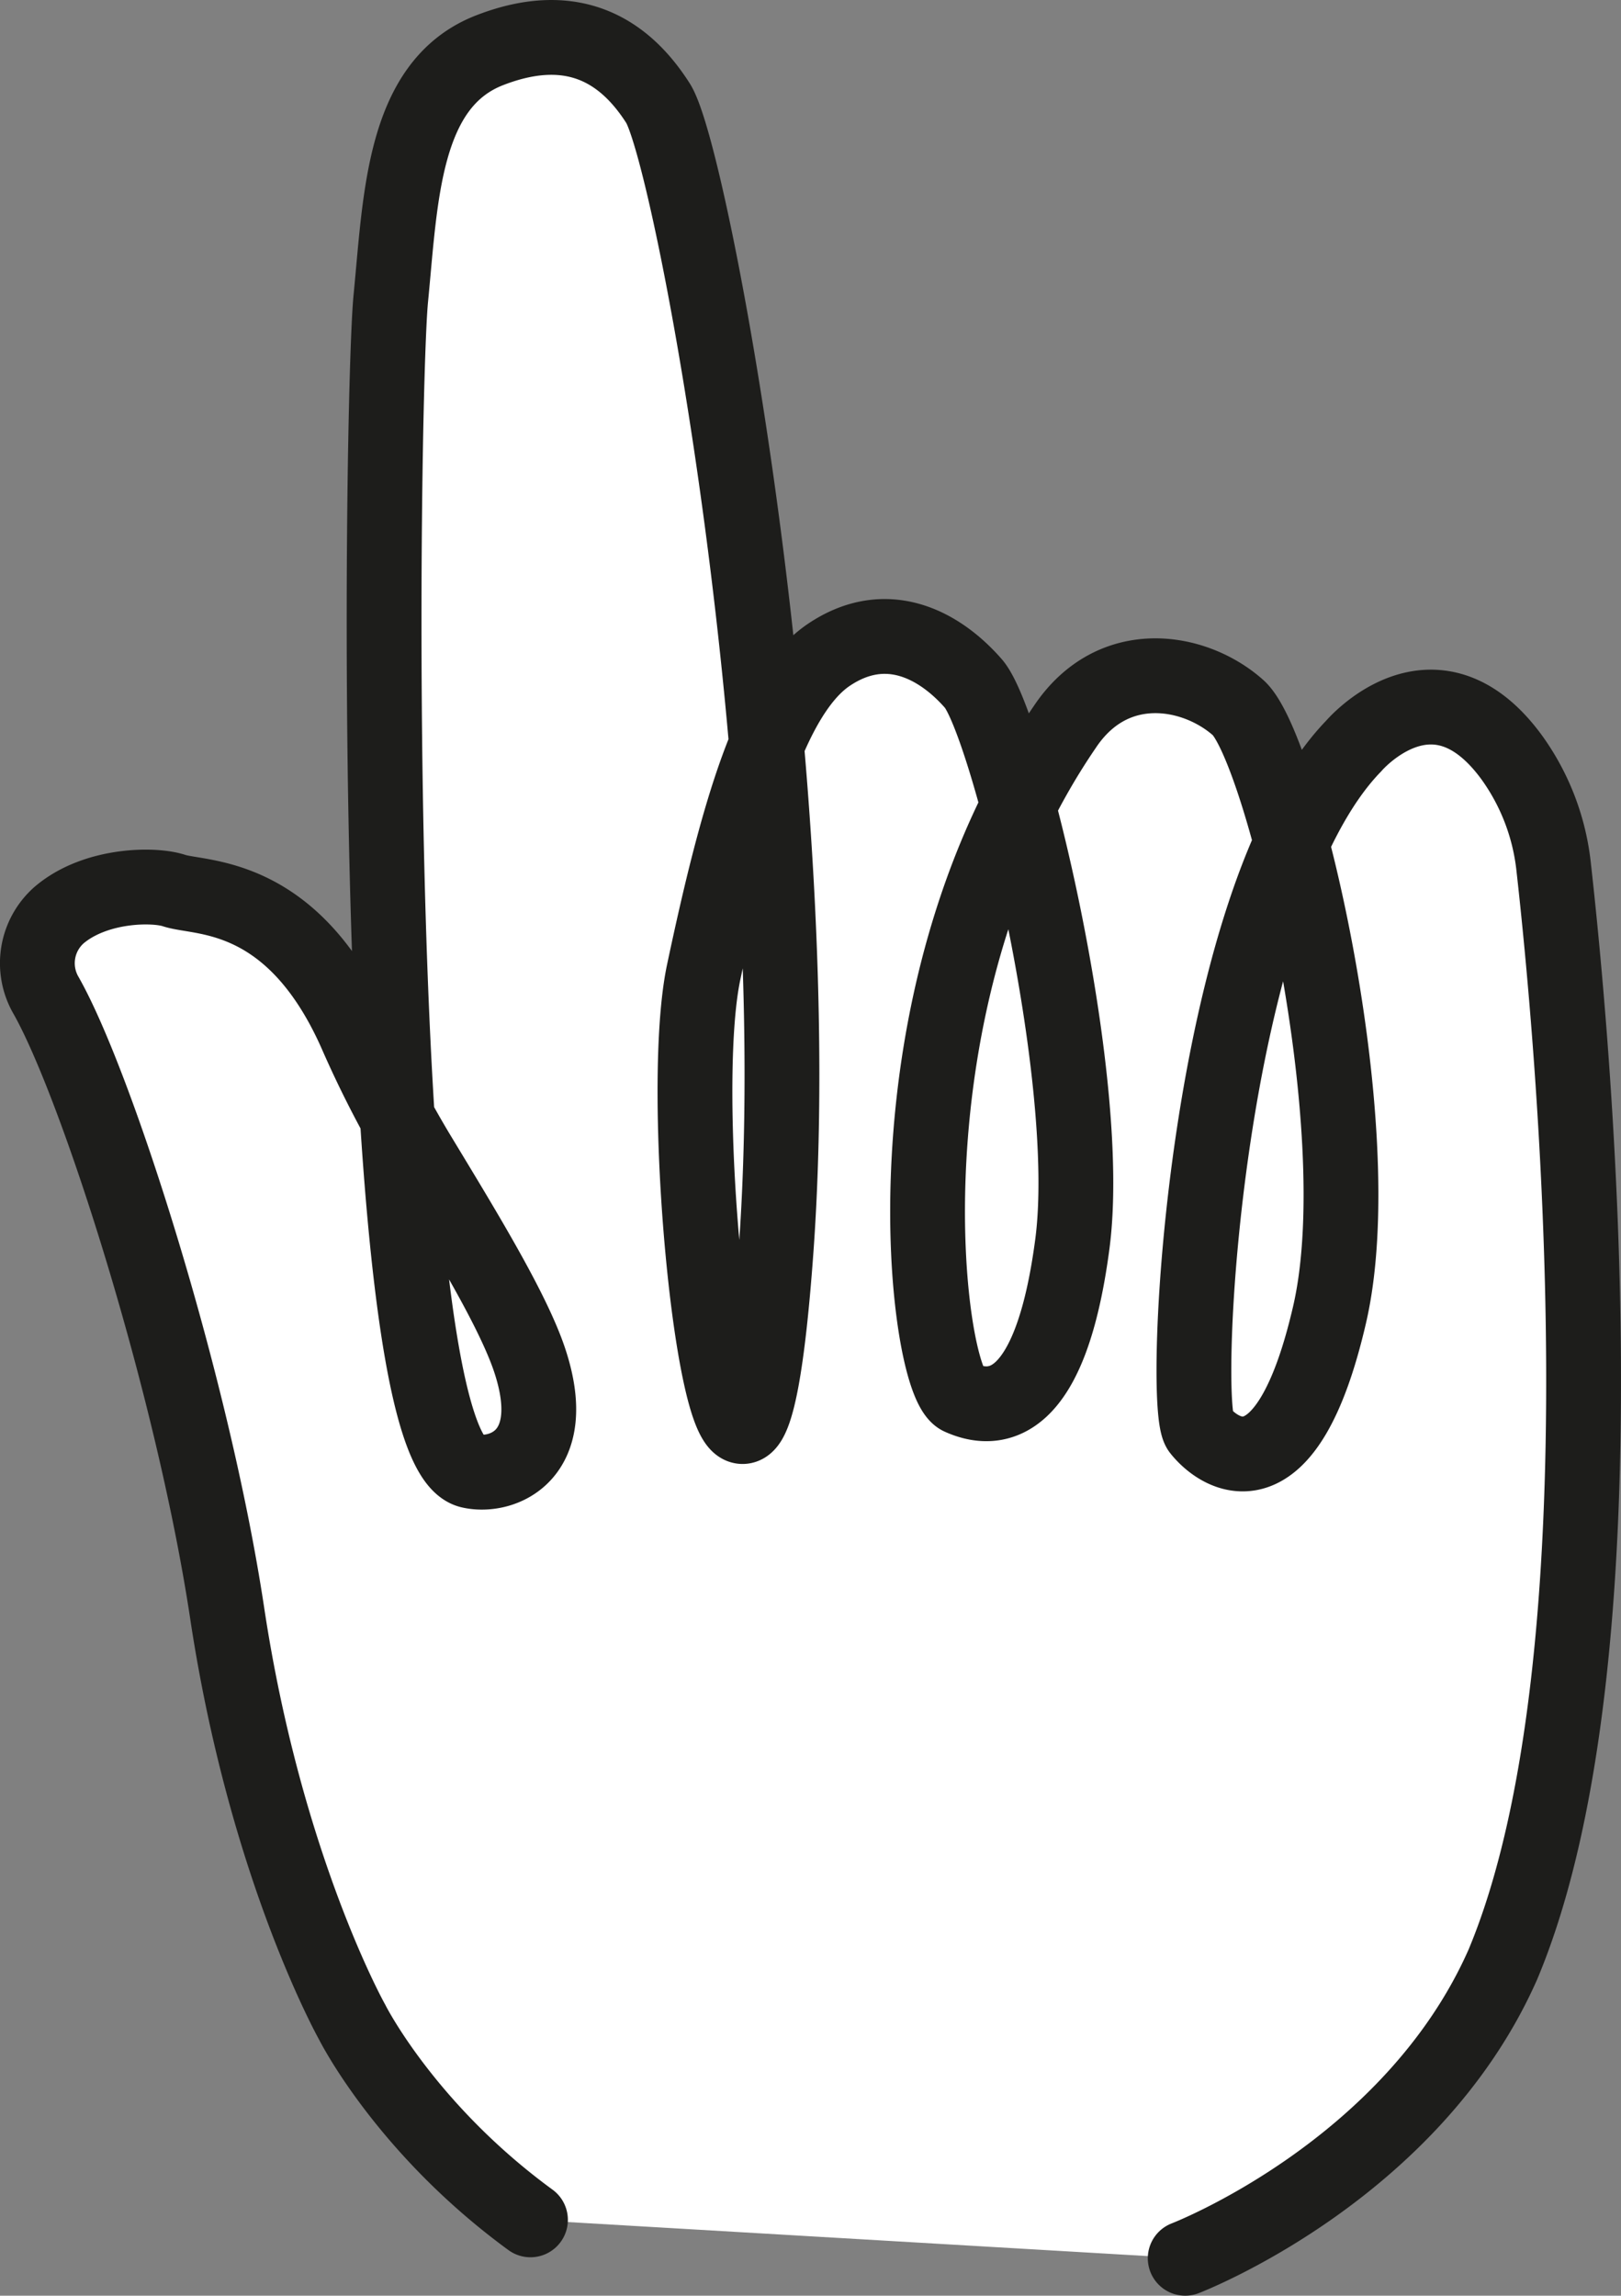 <svg xmlns="http://www.w3.org/2000/svg" width="303.41" height="429.57" viewBox="0 0 303.41 429.57">
  <rect x="0" y="0" width="303.41" height="429.57" fill="#808080" stroke="none"/>
  <defs>
    <style>
      .cls-1 {
        opacity: 0.28;
      }

      .cls-2 {
        fill: #fff;
        stroke: #1d1d1b;
        stroke-linecap: round;
        stroke-miterlimit: 10;
        stroke-width: 14px;
      }
    </style>
  </defs>
  <g id="Layer_4" data-name="Layer 4">
    <path class="cls-2" d="M221.84,422.57s42.35-16.22,59.47-55c24.07-57.45,13-174.11,9.5-205.3a42.92,42.92,0,0,0-7.87-20.57c-14.53-19.82-29.56-2.11-29.56-2.11-27.94,28.83-32.44,123.45-28.84,128s16.22,13.51,24.33-21.63-9-106.33-17.12-113.54-23.43-9.91-32.44,3.6c-35.14,51.37-26.13,122.56-19.59,125.5s16.89,2.46,21-28.76S188.5,135.11,182.19,127.9s-16.22-12.61-27-5.4S138,152.23,131.71,181.92s7.22,138.82,13.53,52.32-15.77-205-22.07-214.92c-5.83-9.15-15.32-16.22-31.54-9.91S75,36.89,73.15,55.81,68.74,270.79,88,275.24c5.86,1.35,17.12-2.71,11.15-20.69-3.07-9.25-11.92-23.78-19.92-37A198.8,198.8,0,0,1,66.88,194C55,166.55,37.56,168.3,32.6,166.65c-3.8-1.27-14.76-1.2-21.56,4.6a12,12,0,0,0-2.43,15c9.54,16.81,27.48,73,33.91,115.59,7.2,47.76,23.42,76.59,23.42,76.59s9.92,19.83,33.35,36.95"/>
  </g>
</svg>
